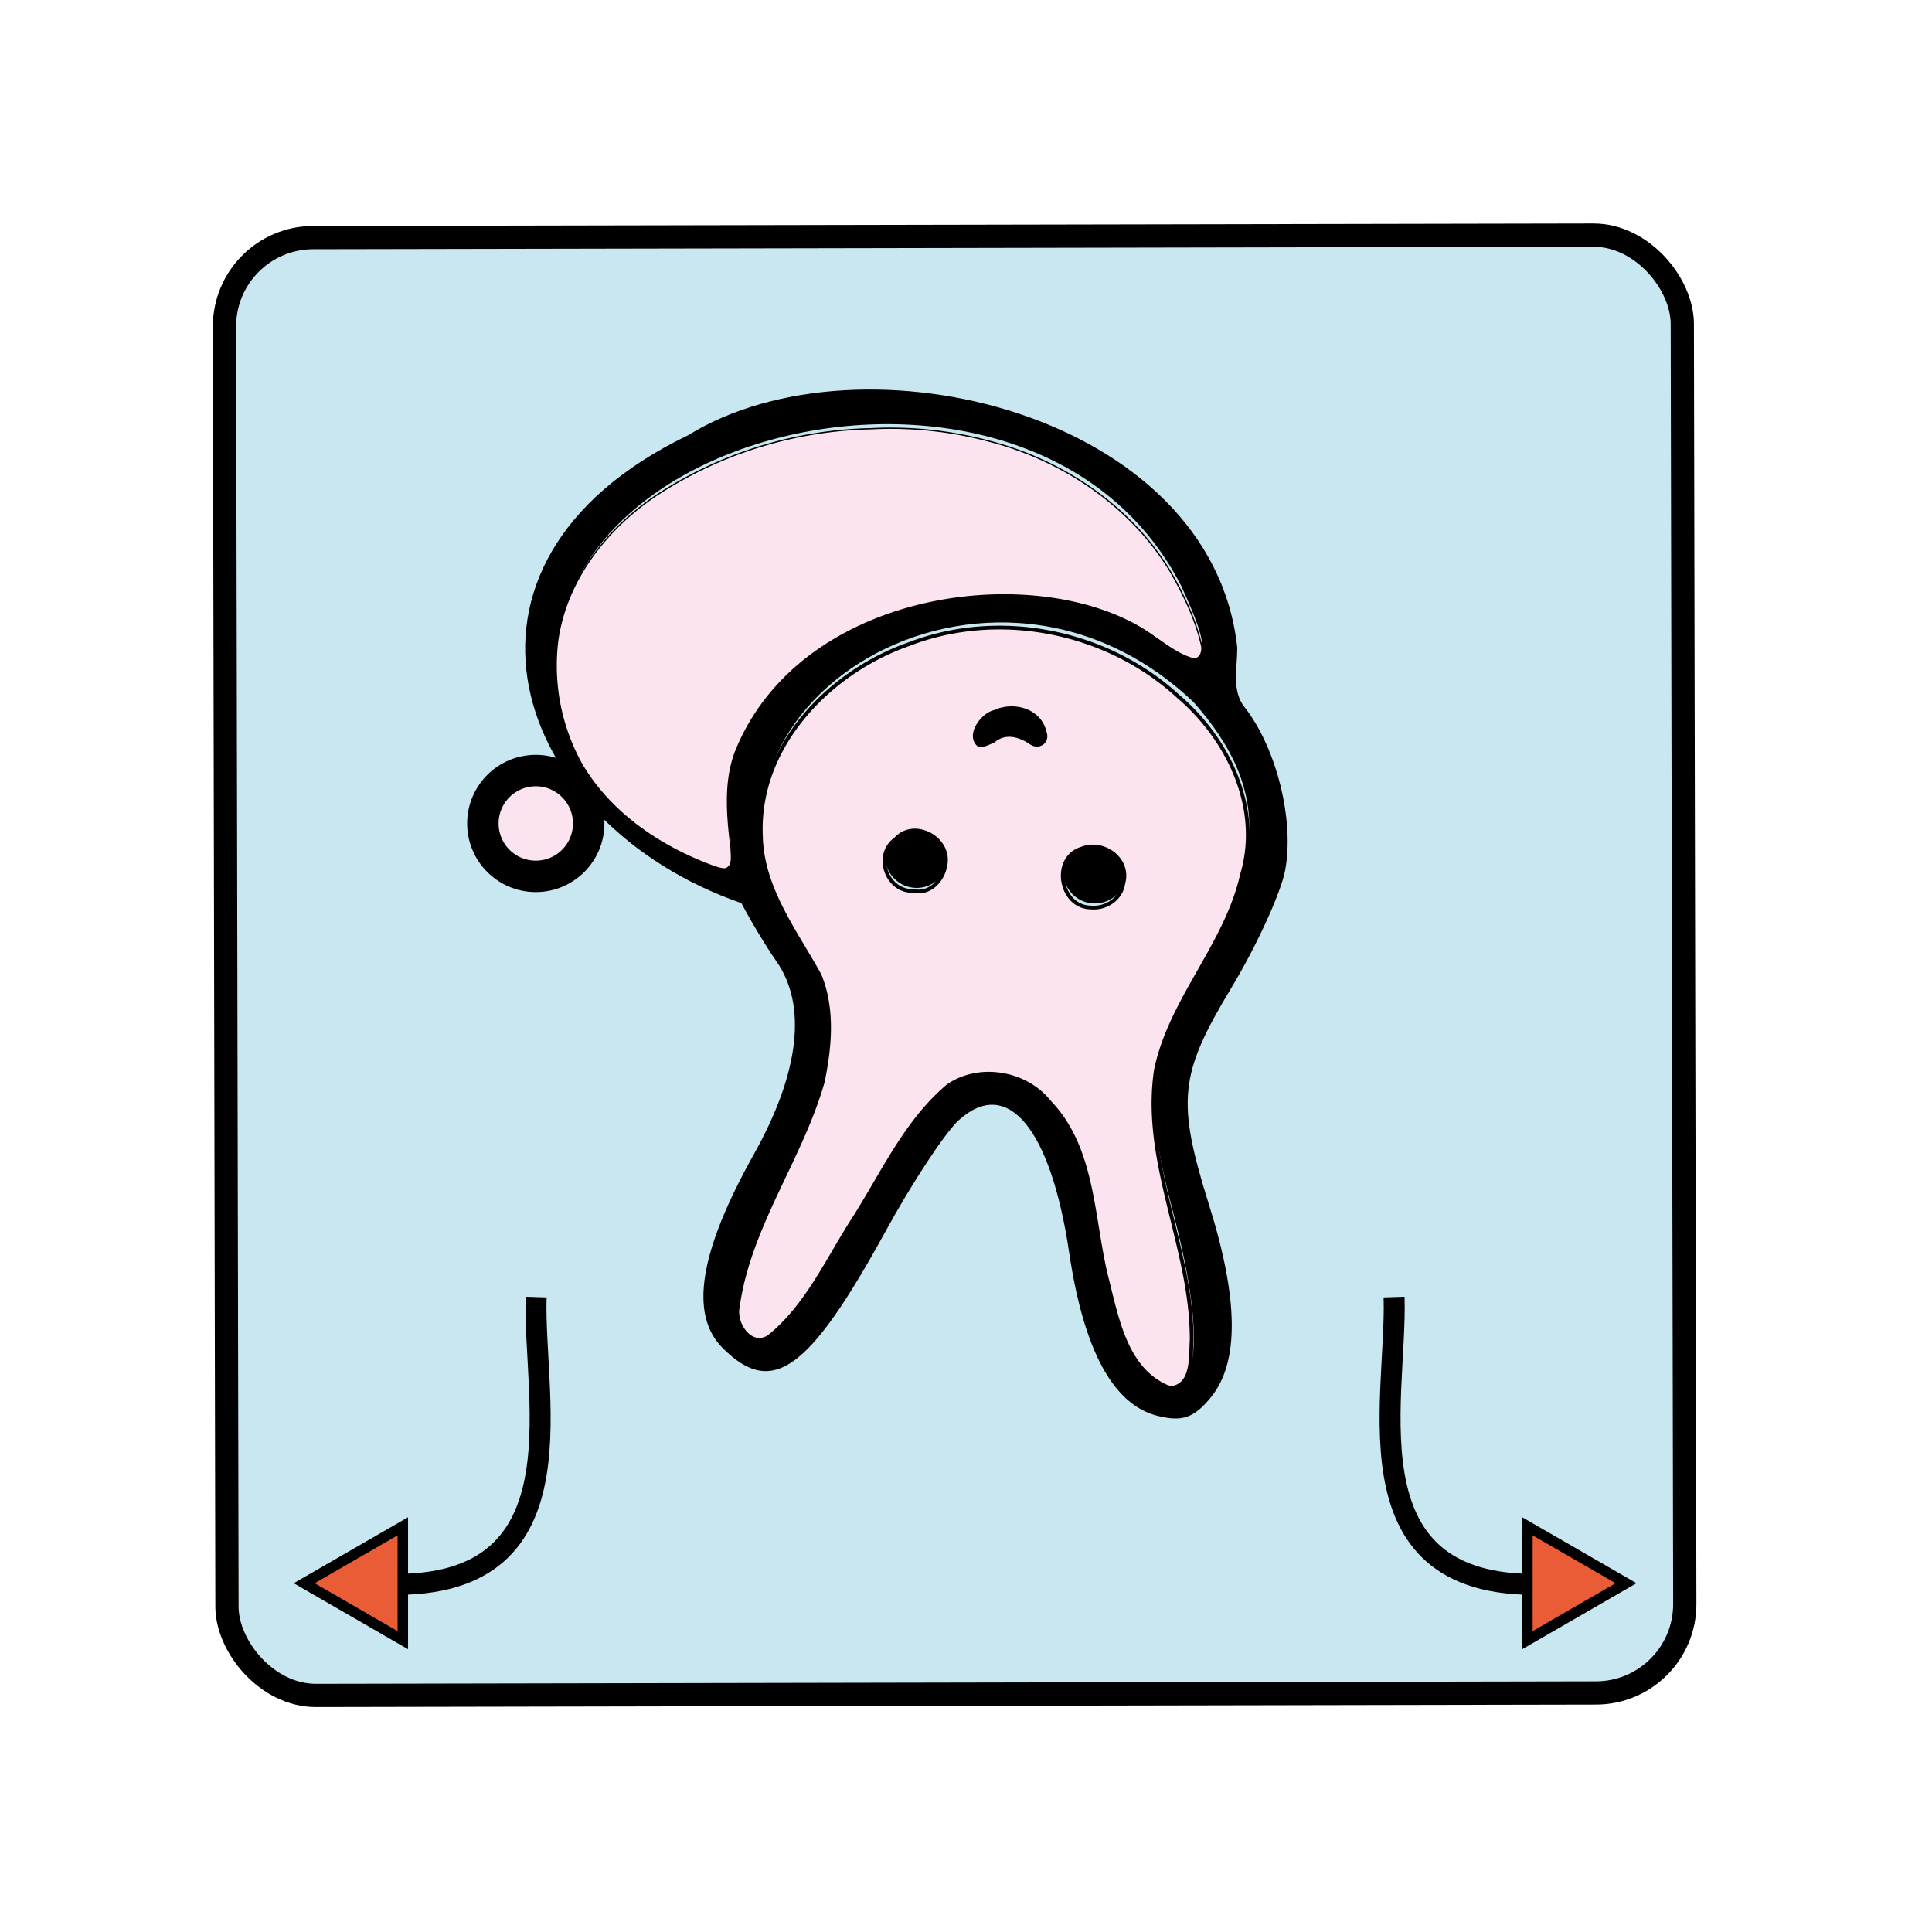 <svg xmlns="http://www.w3.org/2000/svg" viewBox="0 0 60 60">
    <rect width="40.824" height="40.824" x="-46.119" y="332.362" fill="#c9e7f1" stroke="#000" stroke-linecap="square" stroke-width=".651" paint-order="fill markers stroke" ry="2.488" transform="rotate(179.889 .744 210.63)scale(1.109)"/>
    <g transform="translate(-66.164 379.422)scale(-1.302)">
        <g transform="translate(-14.705 43.123)scale(.8)">
            <path d="M-82.03 291.055c0-.636.171-1.28-.216-1.773-.953-1.212-1.492-3.372-1.212-4.864.127-.675.848-2.252 1.603-3.503 1.561-2.59 1.64-3.367.662-6.49-.879-2.802-.897-4.677-.055-5.716.503-.62.857-.744 1.598-.558 1.319.33 2.2 1.959 2.631 4.86.551 3.715 1.841 5.266 3.29 3.957.402-.363 1.383-1.85 2.18-3.306 2.293-4.183 3.385-4.967 4.863-3.489.998.999.697 2.866-.934 5.782-1.356 2.425-1.59 4.433-.669 5.748.304.434.773 1.214 1.043 1.733 6.819 2.37 9.536 10.122 1.592 13.95-5.176 3.196-15.624.649-16.376-6.331m19.769-2.712c-.665-1.74-2.719-3.19-4.397-3.672-.63-.181-.007 1.228-.167 2.422-.28 2.09-1.68 3.98-3.669 4.957-2.36 1.16-6.475 1.009-8.63-.124-2.016-1.52-2.33-1.408-1.23.979 4.568 8.915 21.581 4.305 18.093-4.562m-6.812-5.94c-1.347-1.945-1.225-3.478.566-7.076 1.44-2.894 1.713-4.456.829-4.748-.6-.197-1.451.888-3.315 4.23-.893 1.6-2.015 3.133-2.494 3.406-1.96 1.114-3.955-.643-4.354-3.836-.298-2.388-.831-4.147-1.442-4.758-1.526-1.525-1.91.473-.862 4.487.95 3.639.844 4.767-.68 7.242-2.114 3.438-2.09 5.588.089 8.071 6.394 6.082 16.37-.645 11.663-7.019z"/>
            <circle cx="-72.472" cy="284.833" r=".818" stroke="#000" stroke-linecap="square" stroke-width=".25" paint-order="fill markers stroke"/>
            <circle cx="-77.784" cy="284.37" r=".818" stroke="#000" stroke-linecap="square" stroke-width=".25" paint-order="fill markers stroke"/>
        </g>
        <path stroke="#000" stroke-linecap="square" stroke-width=".3" d="M-74.198 273.823c0 .233-.273.562-.741.562s-.685-.323-.685-.557.238.218.706.218c.33.045.716-.456.72-.223z" paint-order="fill markers stroke"/>
        <circle cx="-63.597" cy="271.773" r="1.262" fill="#fbe3f0" stroke="#000" stroke-linecap="square" stroke-width=".75" paint-order="fill markers stroke"/>
        <path fill="#fbe3f0" stroke="#000" stroke-linecap="square" stroke-width=".031" d="M-68.103 270.689c-.208.038-.157.314-.154.467.09.77.174 1.57-.097 2.309-1.578 3.984-7.444 4.618-9.986 2.767-.296-.2-.588-.433-.936-.53-.185-.02-.24.206-.194.346.142.6.414 1.164.716 1.699.942 1.581 2.568 2.685 4.335 3.142.92.248 1.877.349 2.829.299a9.7 9.7 0 0 0 5.05-1.545c1.216-.792 2.214-2.041 2.42-3.507a4.83 4.83 0 0 0-.575-2.953c-.696-1.183-1.902-1.985-3.172-2.444-.077-.023-.155-.05-.236-.05z" paint-order="fill markers stroke"/>
        <path fill="#fbe3f0" stroke="#000" stroke-linecap="square" stroke-width=".089" d="M-78.8 258.315c-.476.102-.416.757-.441 1.135-.012 2.19 1.19 4.261.85 6.457-.355 1.683-1.675 2.967-2.052 4.65-.469 1.573.324 3.225 1.518 4.244 1.696 1.562 4.26 2.084 6.42 1.252 1.907-.664 3.627-2.44 3.538-4.564-.02-1.258-.822-2.284-1.399-3.332-.33-.798-.25-1.711-.076-2.547.523-1.84 1.765-3.45 2.027-5.374.084-.4-.31-.985-.741-.708-.914.732-1.403 1.855-2.028 2.82-.692 1.086-1.243 2.32-2.246 3.164-.737.513-1.851.328-2.41-.375-1.09-1.124-1.018-2.812-1.384-4.246-.238-.933-.448-2.133-1.438-2.56a.4.4 0 0 0-.137-.016zm1.972 11.454c.734.016.93 1.182.215 1.402-.518.213-1.162-.247-.998-.824.05-.376.419-.616.783-.578zm4.22.394c.642-.025.955.864.426 1.239-.45.495-1.332.004-1.182-.64.062-.358.376-.682.756-.599zm-1.563 3.478c.285.23-.077.731-.372.794-.455.21-1.075.041-1.194-.49-.083-.227.153-.386.347-.234.27.178.604.264.875.034.109-.048.222-.111.344-.104z" paint-order="fill markers stroke"/>
    </g>
    <g stroke="#000">
        <path fill="none" stroke-width=".651" d="M11.489 49.168c6.792.56 5.056-5.624 5.161-8.886"/>
        <path fill="#e95c35" stroke-linecap="square" stroke-width=".325" d="M12.51 47.4v3.537l-3.063-1.769z" paint-order="fill markers stroke"/>
    </g>
    <g stroke="#000">
        <path fill="none" stroke-width=".651" d="M48.456 49.168c-6.792.56-5.056-5.624-5.162-8.886"/>
        <path fill="#e95c35" stroke-linecap="square" stroke-width=".325" d="M47.435 47.4v3.537l3.063-1.769z" paint-order="fill markers stroke"/>
    </g>
</svg>
